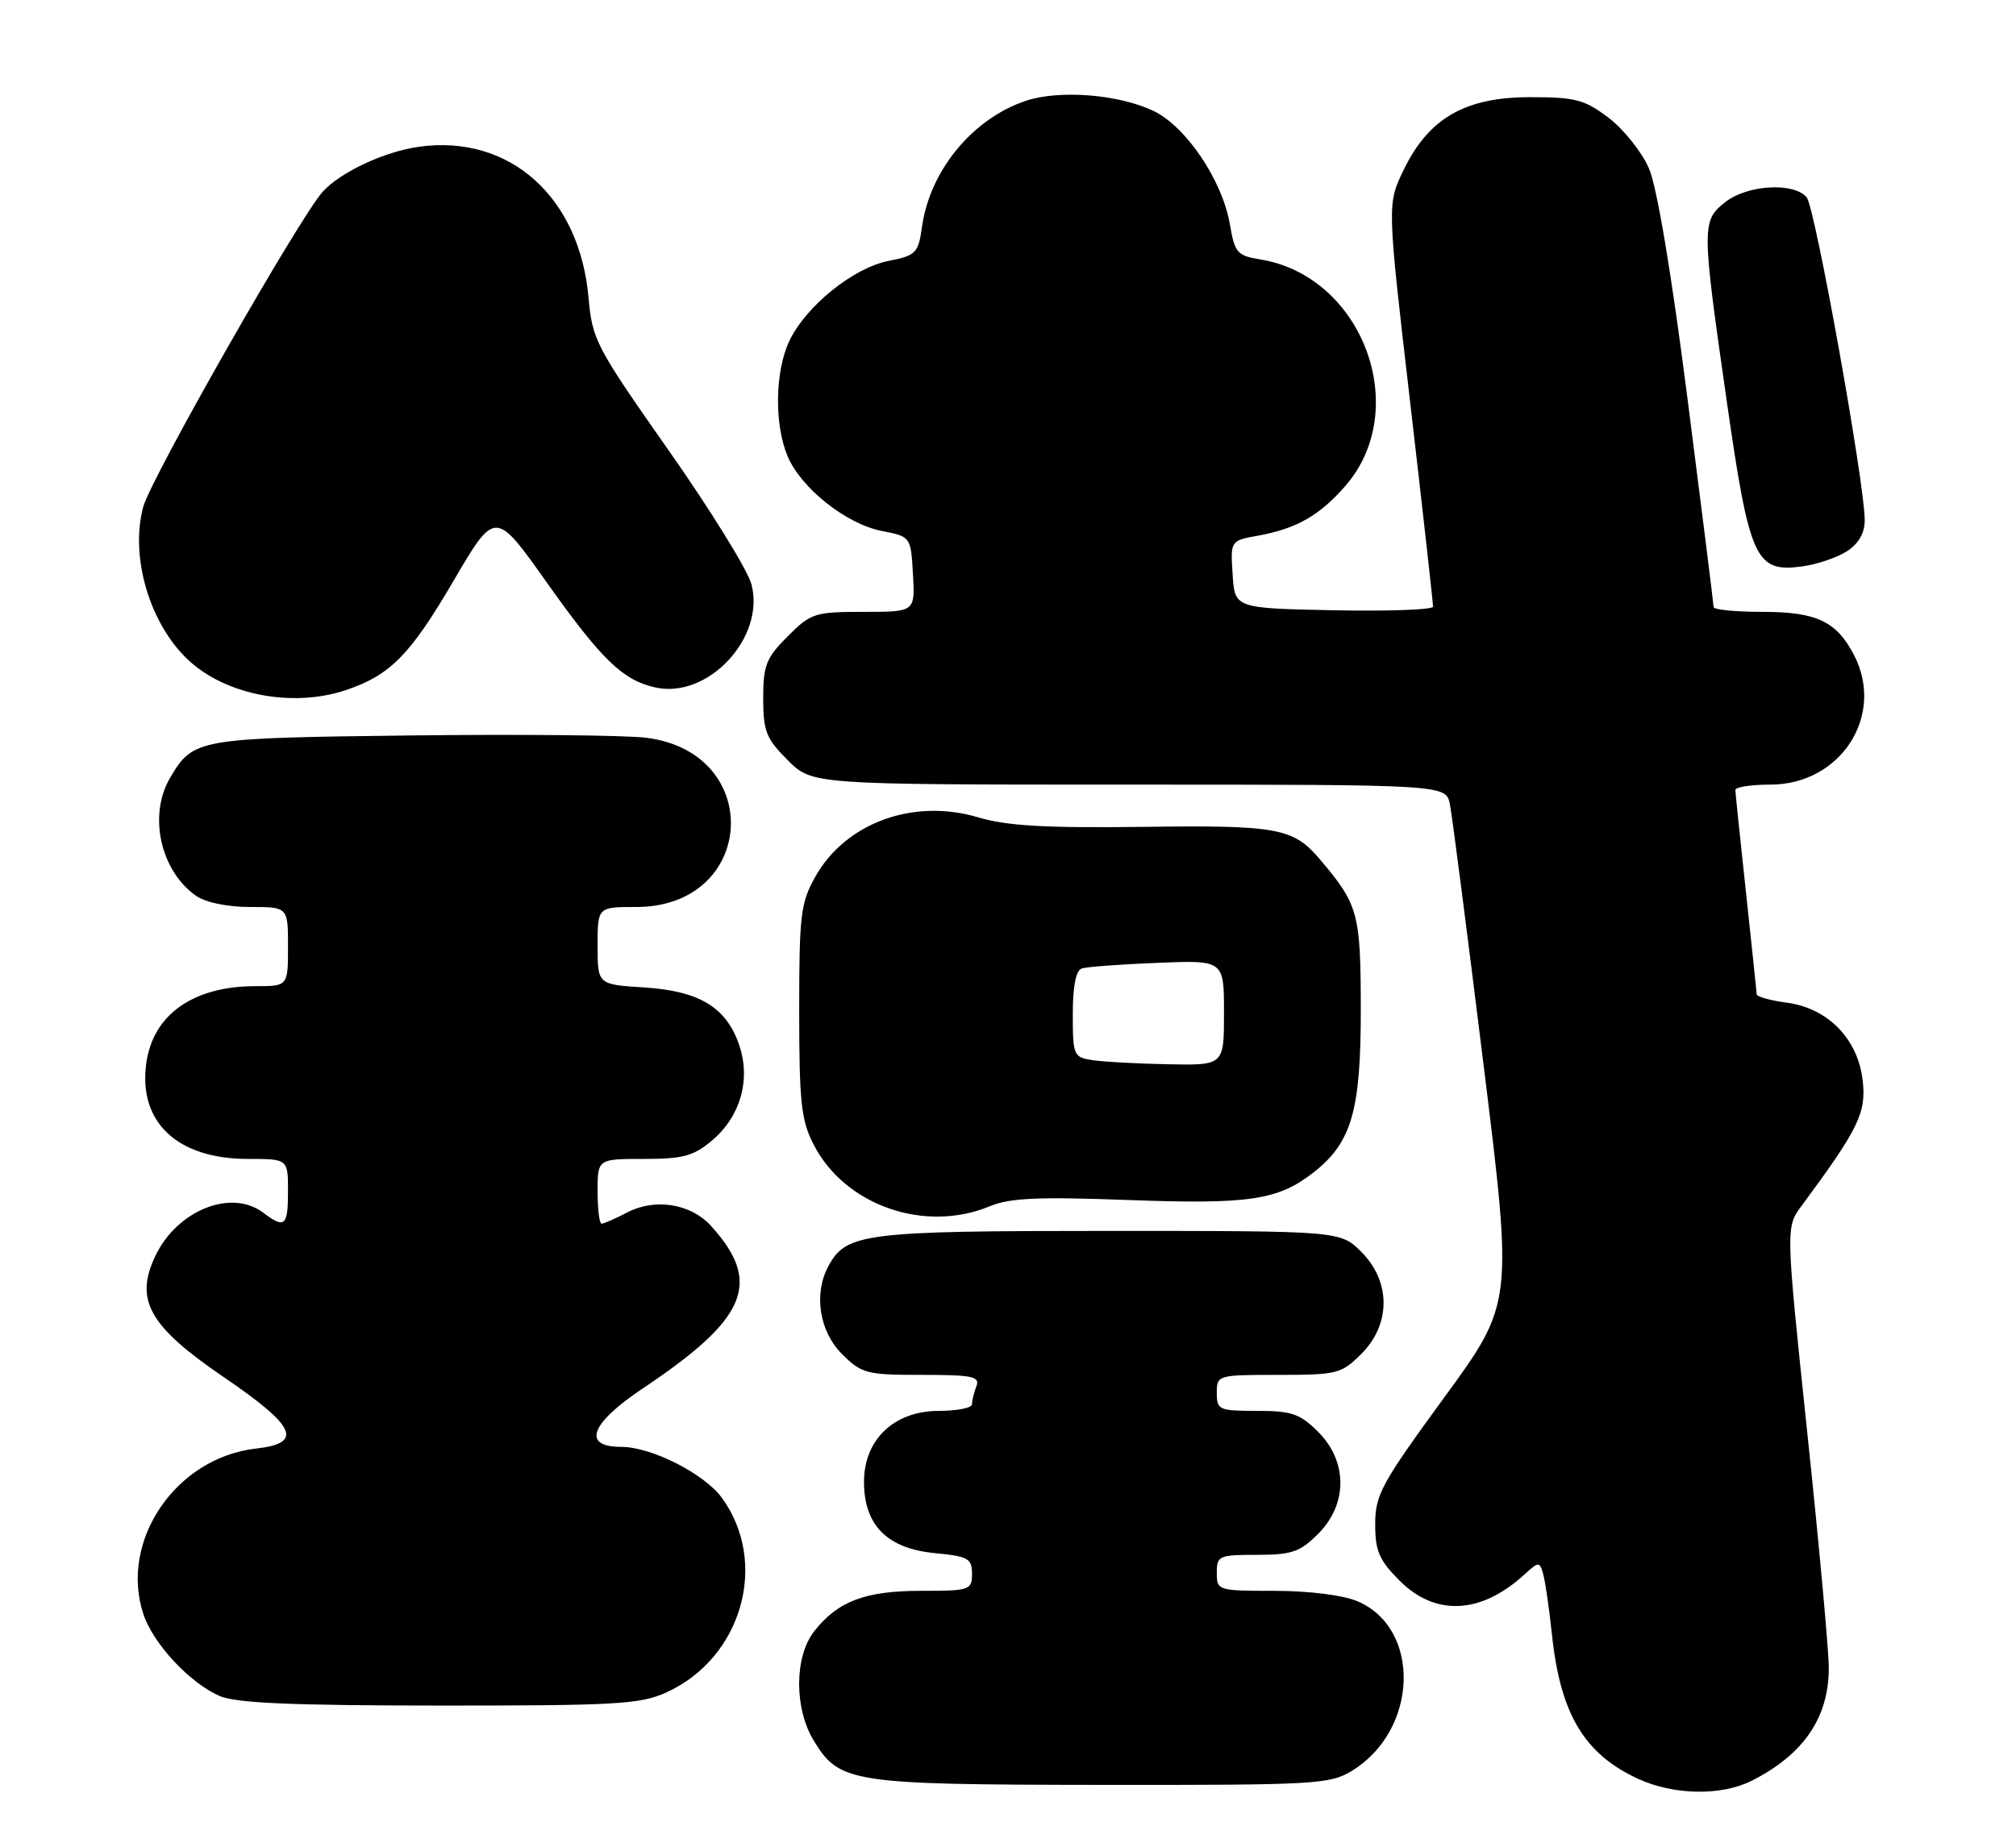 <?xml version="1.0" encoding="UTF-8" standalone="no"?>
<!DOCTYPE svg PUBLIC "-//W3C//DTD SVG 1.1//EN" "http://www.w3.org/Graphics/SVG/1.1/DTD/svg11.dtd" >
<svg xmlns="http://www.w3.org/2000/svg" xmlns:xlink="http://www.w3.org/1999/xlink" version="1.1" viewBox="0 0 280 256">
 <g >
 <path fill="currentColor"
d=" M 243.30 247.38 C 250.49 243.75 254.00 238.61 254.00 231.73 C 254.00 229.32 252.65 214.56 251.00 198.93 C 248.01 170.50 248.01 170.50 250.23 167.50 C 258.13 156.83 259.21 154.61 258.71 150.13 C 258.06 144.34 253.90 140.06 248.16 139.29 C 245.87 138.99 243.99 138.46 243.98 138.12 C 243.97 137.78 243.30 131.43 242.50 124.00 C 241.70 116.58 241.03 110.16 241.02 109.75 C 241.01 109.34 243.19 109.00 245.87 109.00 C 255.65 109.00 261.85 99.42 257.51 91.01 C 255.07 86.31 252.30 85.00 244.78 85.00 C 241.05 85.00 238.00 84.70 238.00 84.33 C 238.00 83.96 236.38 71.02 234.40 55.58 C 232.16 38.05 230.14 25.96 229.02 23.39 C 228.04 21.13 225.53 17.98 223.45 16.39 C 220.08 13.83 218.85 13.50 212.50 13.50 C 203.49 13.50 198.43 16.41 194.95 23.61 C 192.65 28.35 192.65 28.35 195.86 55.93 C 197.62 71.09 199.05 83.85 199.03 84.28 C 199.01 84.71 192.81 84.93 185.25 84.78 C 171.50 84.50 171.50 84.50 171.20 79.81 C 170.89 75.11 170.89 75.11 174.70 74.42 C 180.04 73.45 183.22 71.65 186.80 67.57 C 196.18 56.89 189.27 38.35 175.04 36.04 C 171.83 35.52 171.49 35.13 170.81 31.13 C 169.77 25.05 164.73 17.58 160.21 15.41 C 155.39 13.11 147.19 12.45 142.53 13.99 C 135.14 16.43 129.17 23.64 128.06 31.47 C 127.54 35.18 127.24 35.49 123.39 36.25 C 118.50 37.22 111.93 42.53 109.63 47.37 C 107.64 51.56 107.52 58.92 109.38 63.36 C 111.23 67.79 117.51 72.79 122.46 73.76 C 126.50 74.55 126.50 74.55 126.80 79.78 C 127.10 85.00 127.10 85.00 119.95 85.00 C 113.15 85.00 112.63 85.17 109.40 88.40 C 106.41 91.39 106.00 92.42 106.00 97.00 C 106.00 101.58 106.41 102.61 109.40 105.60 C 112.80 109.00 112.80 109.00 156.82 109.00 C 200.84 109.00 200.84 109.00 201.38 111.75 C 201.68 113.26 203.77 129.47 206.03 147.77 C 210.15 181.05 210.15 181.05 200.57 194.16 C 191.86 206.09 191.00 207.67 191.00 211.73 C 191.00 215.48 191.55 216.75 194.40 219.60 C 199.35 224.55 205.65 224.26 211.66 218.79 C 213.72 216.91 213.83 216.91 214.33 218.66 C 214.62 219.67 215.16 223.43 215.54 227.00 C 216.70 238.09 220.01 243.65 227.50 247.11 C 232.46 249.40 239.08 249.51 243.30 247.38 Z  M 187.76 246.01 C 197.02 240.36 197.44 226.17 188.47 222.42 C 186.48 221.59 181.71 221.00 177.03 221.00 C 169.13 221.00 169.00 220.96 169.00 218.50 C 169.00 216.13 169.29 216.00 174.58 216.00 C 179.41 216.00 180.55 215.61 183.08 213.08 C 187.19 208.96 187.19 203.04 183.08 198.92 C 180.55 196.39 179.41 196.00 174.58 196.00 C 169.29 196.00 169.00 195.87 169.00 193.50 C 169.00 191.03 169.09 191.00 177.58 191.00 C 185.72 191.00 186.30 190.85 189.08 188.08 C 193.19 183.96 193.19 178.04 189.08 173.92 C 186.15 171.00 186.15 171.00 154.03 171.00 C 119.88 171.00 117.52 171.30 115.03 175.94 C 112.99 179.75 113.80 184.96 116.92 188.08 C 119.68 190.83 120.32 191.00 128.03 191.00 C 135.08 191.00 136.13 191.22 135.61 192.58 C 135.27 193.45 135.00 194.58 135.00 195.08 C 135.00 195.59 132.94 196.00 130.42 196.00 C 124.19 196.00 120.00 199.97 120.00 205.87 C 120.00 211.88 123.22 215.12 129.81 215.76 C 134.47 216.20 135.00 216.50 135.00 218.63 C 135.00 220.90 134.70 221.00 127.95 221.00 C 120.17 221.00 116.38 222.43 113.09 226.61 C 110.32 230.14 110.29 237.32 113.02 241.81 C 116.60 247.68 118.15 247.92 153.00 247.96 C 182.71 247.99 184.69 247.88 187.76 246.01 Z  M 92.54 235.12 C 103.05 230.35 106.83 217.11 100.26 208.08 C 97.82 204.73 90.47 201.00 86.29 201.00 C 80.78 201.00 81.97 197.77 89.25 192.90 C 103.82 183.17 105.91 178.17 98.72 170.27 C 95.94 167.22 91.01 166.42 87.17 168.41 C 85.48 169.29 83.85 170.00 83.55 170.00 C 83.25 170.00 83.00 167.97 83.00 165.50 C 83.00 161.00 83.00 161.00 89.42 161.00 C 94.86 161.00 96.32 160.61 98.89 158.44 C 102.82 155.13 104.29 150.03 102.69 145.25 C 100.92 139.96 97.17 137.67 89.49 137.18 C 83.00 136.77 83.00 136.77 83.00 131.38 C 83.00 126.00 83.00 126.00 88.37 126.00 C 105.01 126.00 106.27 104.54 89.74 102.49 C 86.86 102.13 72.12 101.99 57.00 102.17 C 27.33 102.53 26.84 102.61 23.62 108.07 C 20.57 113.23 22.27 120.97 27.22 124.44 C 28.55 125.37 31.56 126.00 34.72 126.00 C 40.00 126.00 40.00 126.00 40.00 131.50 C 40.00 137.00 40.00 137.00 35.47 137.00 C 26.81 137.00 21.22 140.97 20.31 147.76 C 19.21 155.92 24.64 161.00 34.45 161.00 C 40.00 161.00 40.00 161.00 40.00 165.50 C 40.00 170.35 39.55 170.73 36.56 168.47 C 32.12 165.11 24.59 168.13 21.57 174.49 C 18.67 180.61 20.71 184.24 31.03 191.28 C 41.15 198.18 42.20 200.49 35.54 201.24 C 24.42 202.50 16.55 214.06 19.91 224.22 C 21.26 228.33 26.33 233.78 30.50 235.61 C 32.74 236.59 40.50 236.93 61.00 236.94 C 85.57 236.95 88.93 236.76 92.54 235.12 Z  M 137.51 167.56 C 140.25 166.42 144.24 166.24 156.77 166.71 C 173.54 167.33 177.53 166.73 182.47 162.85 C 187.73 158.71 189.00 154.32 189.00 140.29 C 188.99 126.87 188.67 125.67 183.31 119.37 C 179.62 115.02 177.46 114.62 158.78 114.87 C 145.13 115.04 139.86 114.74 135.83 113.54 C 126.85 110.87 117.44 114.31 113.24 121.79 C 111.20 125.41 111.00 127.10 111.00 140.43 C 111.00 153.05 111.27 155.62 112.98 158.96 C 117.31 167.46 128.43 171.35 137.51 167.56 Z  M 48.10 95.85 C 54.21 93.78 56.97 90.97 62.92 80.81 C 68.77 70.81 68.77 70.81 75.87 80.82 C 83.57 91.68 86.50 94.51 91.05 95.51 C 98.39 97.12 106.37 88.48 104.35 81.11 C 103.80 79.13 98.62 70.75 92.82 62.50 C 82.80 48.23 82.26 47.20 81.75 41.43 C 80.53 27.37 70.80 18.66 58.26 20.38 C 53.42 21.04 47.31 23.89 44.81 26.65 C 41.59 30.22 20.96 66.44 19.89 70.42 C 18.03 77.33 20.78 86.68 26.16 91.70 C 31.40 96.59 40.72 98.35 48.10 95.85 Z  M 256.54 76.57 C 258.17 75.50 259.00 74.03 258.99 72.23 C 258.96 67.00 252.10 28.83 250.93 27.42 C 249.16 25.29 242.70 25.66 239.63 28.07 C 236.33 30.67 236.33 31.36 239.82 55.68 C 242.98 77.75 243.81 79.56 250.28 78.69 C 252.37 78.41 255.18 77.45 256.54 76.57 Z  M 151.75 147.28 C 149.10 146.88 149.00 146.64 149.00 140.90 C 149.00 137.01 149.43 134.80 150.25 134.54 C 150.94 134.31 155.66 133.96 160.75 133.76 C 170.00 133.38 170.00 133.38 170.00 140.69 C 170.00 148.00 170.00 148.00 162.25 147.85 C 157.99 147.77 153.26 147.51 151.75 147.28 Z "/>
</g>
</svg>